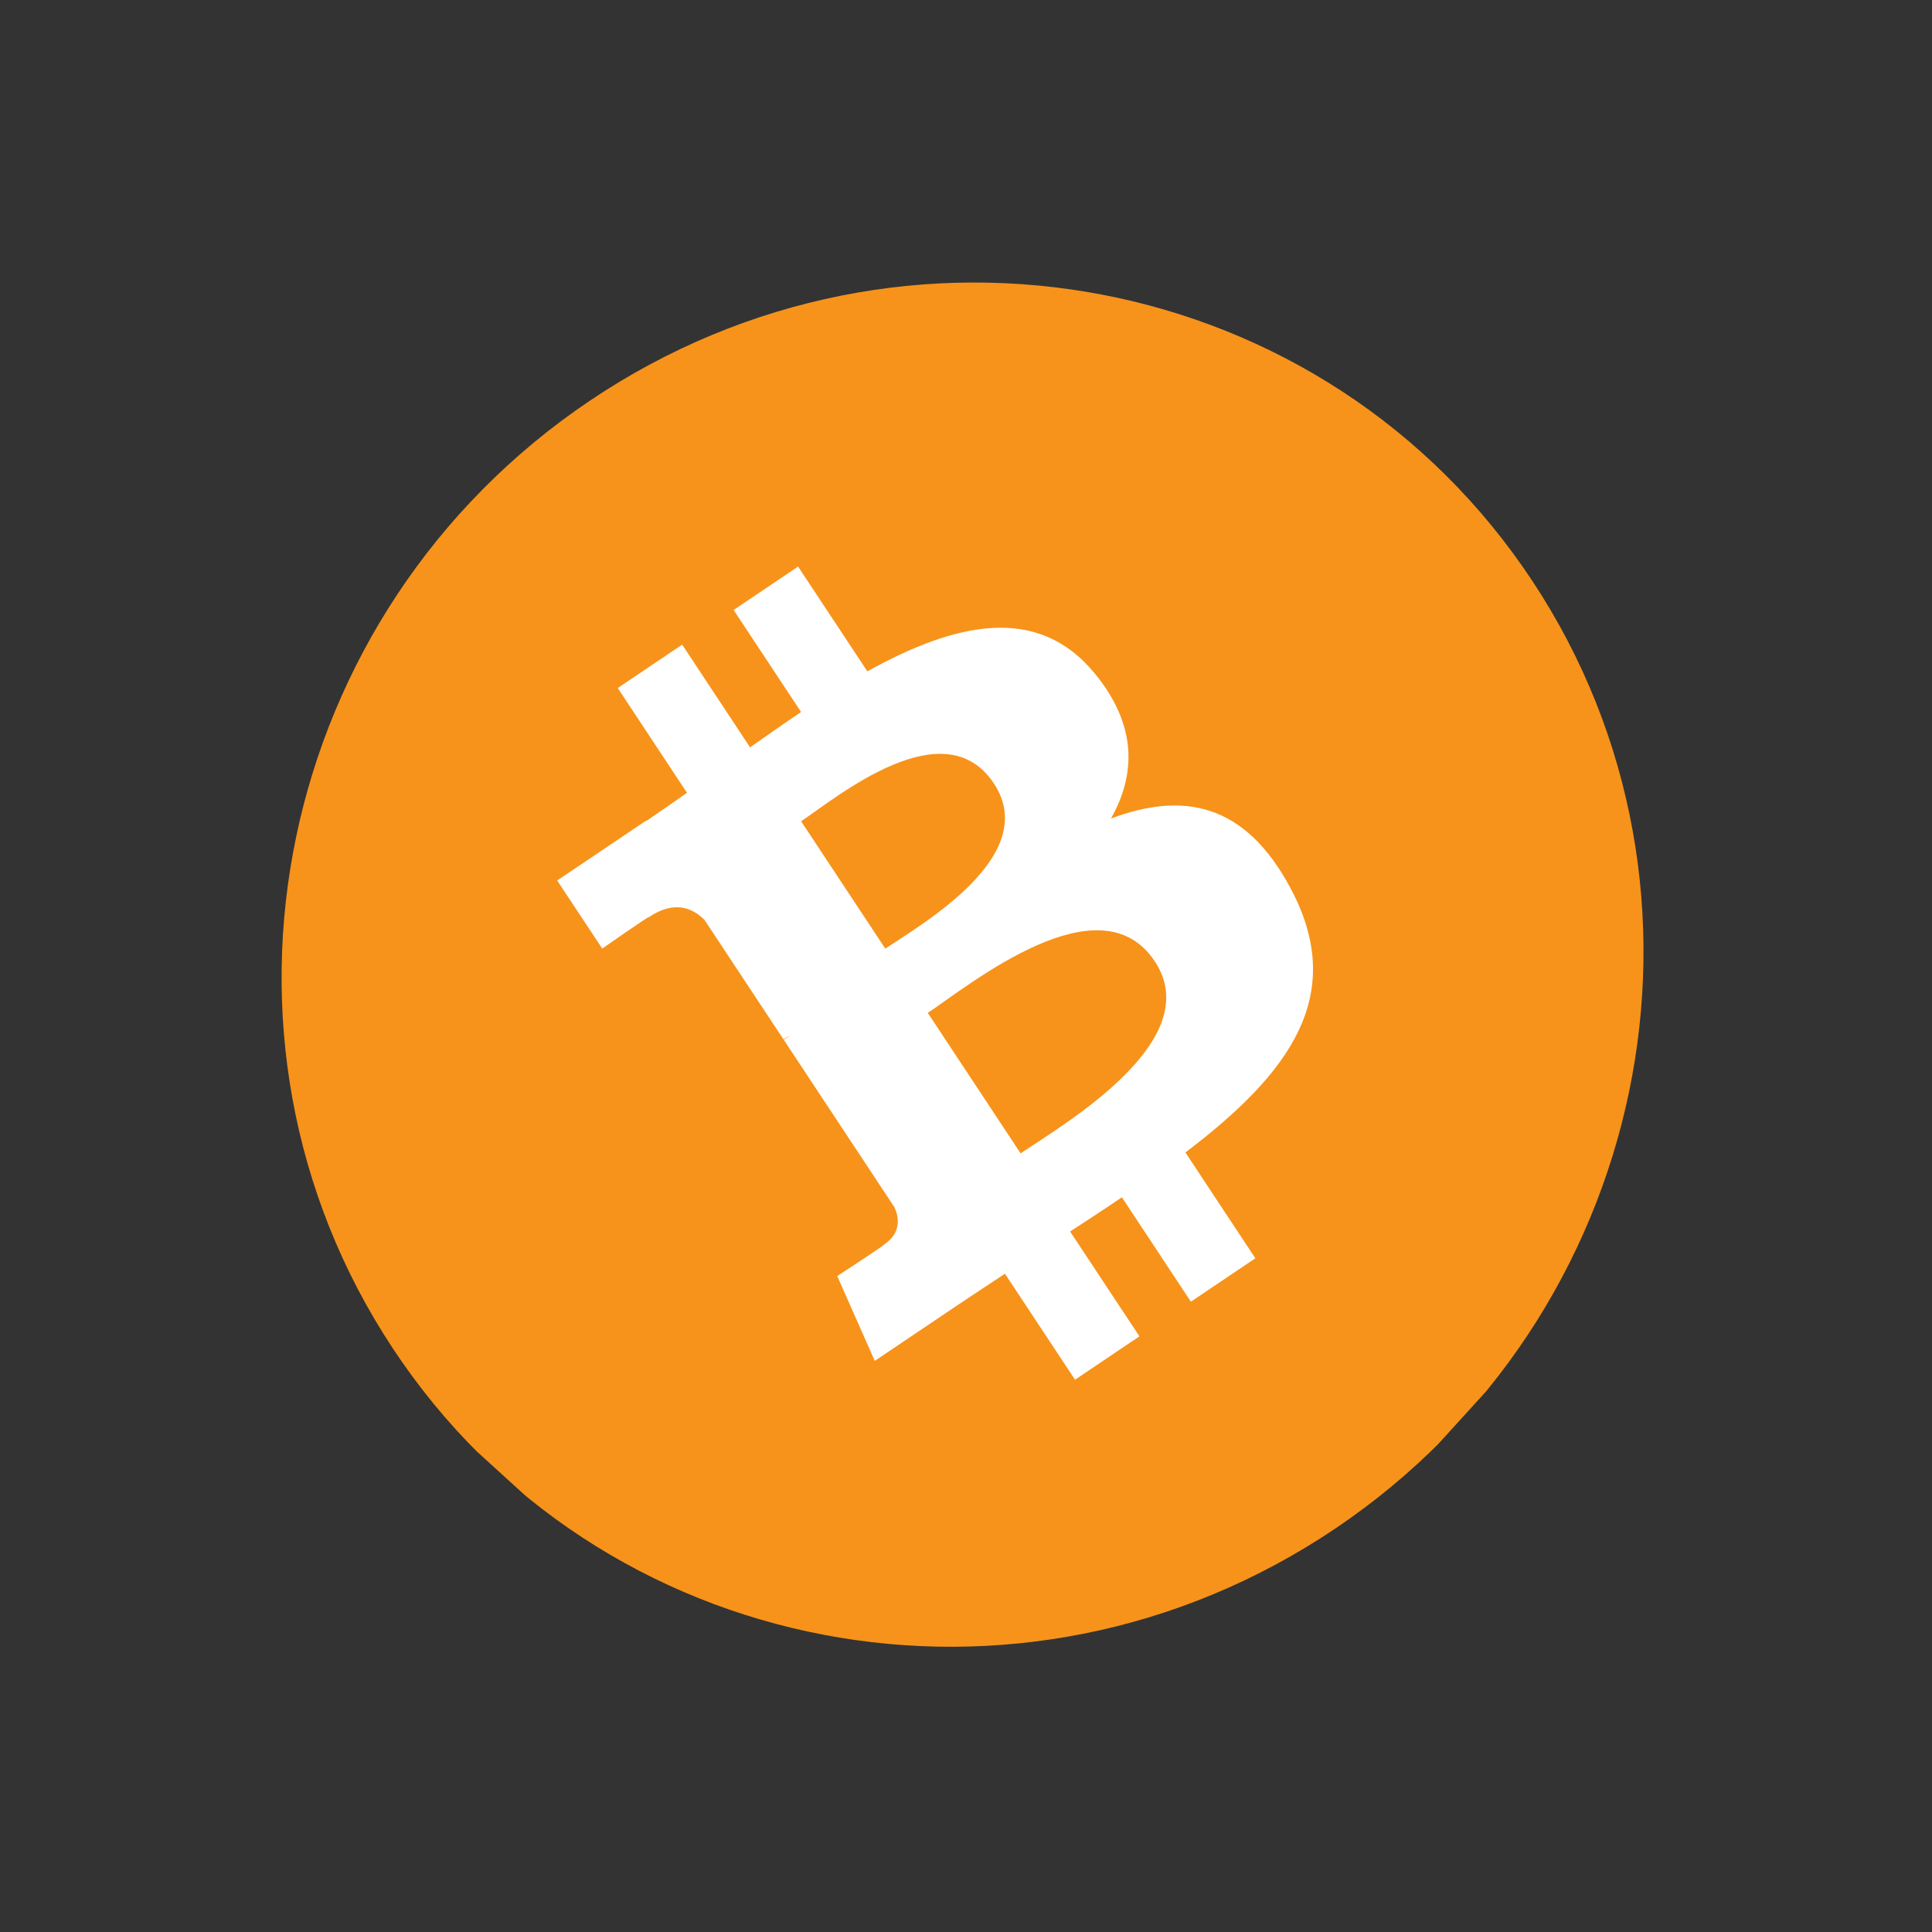 <svg width="106" height="106" viewBox="0 0 106 106" fill="none" xmlns="http://www.w3.org/2000/svg">
<rect x="0" y="0" width="106" height="106" fill="#333333" stroke="none"/>
<g id="bitcoin-btc-logo 3" clip-path="url(#clip0_15_23)">
<g id="Layer_x0020_1">
<g id="_1421344023328">
<path id="Vector" d="M84.073 31.873C95.367 48.958 90.527 72.237 73.259 83.866C55.999 95.49 32.844 91.064 21.552 73.979C10.254 56.894 15.094 33.614 32.356 21.989C49.622 10.36 72.778 14.787 84.073 31.874L84.072 31.873L84.073 31.873Z" fill="#F7931A"/>
<path id="Vector_2" d="M60.091 36.984C56.948 33.11 52.414 34.156 47.588 36.834L43.787 31.085L40.251 33.467L43.952 39.065C43.022 39.691 42.084 40.349 41.152 41.004L37.428 35.368L33.894 37.749L37.692 43.497C36.937 44.028 36.194 44.549 35.461 45.043L35.449 45.025L30.57 48.308L33.042 52.045C33.042 52.045 35.621 50.237 35.609 50.314C37.041 49.35 38.052 49.859 38.657 50.477L42.987 57.027C43.086 56.961 43.217 56.878 43.377 56.8C43.259 56.879 43.133 56.963 43.004 57.052L49.068 66.228C49.3 66.716 49.506 67.606 48.506 68.282C48.577 68.291 45.935 70.012 45.935 70.012L47.995 74.665L52.597 71.566C53.454 70.99 54.306 70.437 55.137 69.884L58.982 75.698L62.515 73.319L58.712 67.566C59.695 66.933 60.638 66.308 61.554 65.69L65.338 71.418L68.875 69.036L65.038 63.231C70.761 58.889 73.942 54.604 70.806 48.731C68.282 44.002 64.856 43.441 60.951 44.912C62.318 42.497 62.397 39.814 60.092 36.983L60.09 36.983L60.091 36.984ZM63.362 52.749C66.236 57.093 58.391 61.663 55.996 63.279L50.904 55.574C53.302 53.96 60.366 48.216 63.362 52.749L63.362 52.749ZM54.532 42.987C57.144 46.941 50.569 50.703 48.573 52.048L43.954 45.06C45.95 43.716 51.806 38.864 54.532 42.987L54.532 42.987Z" fill="white"/>
</g>
</g>
</g>
<defs>
<clipPath id="clip0_15_23">
<rect width="75.483" height="74.11" fill="white" transform="translate(0 55.843) rotate(-47.715)"/>
</clipPath>
</defs>
</svg>
